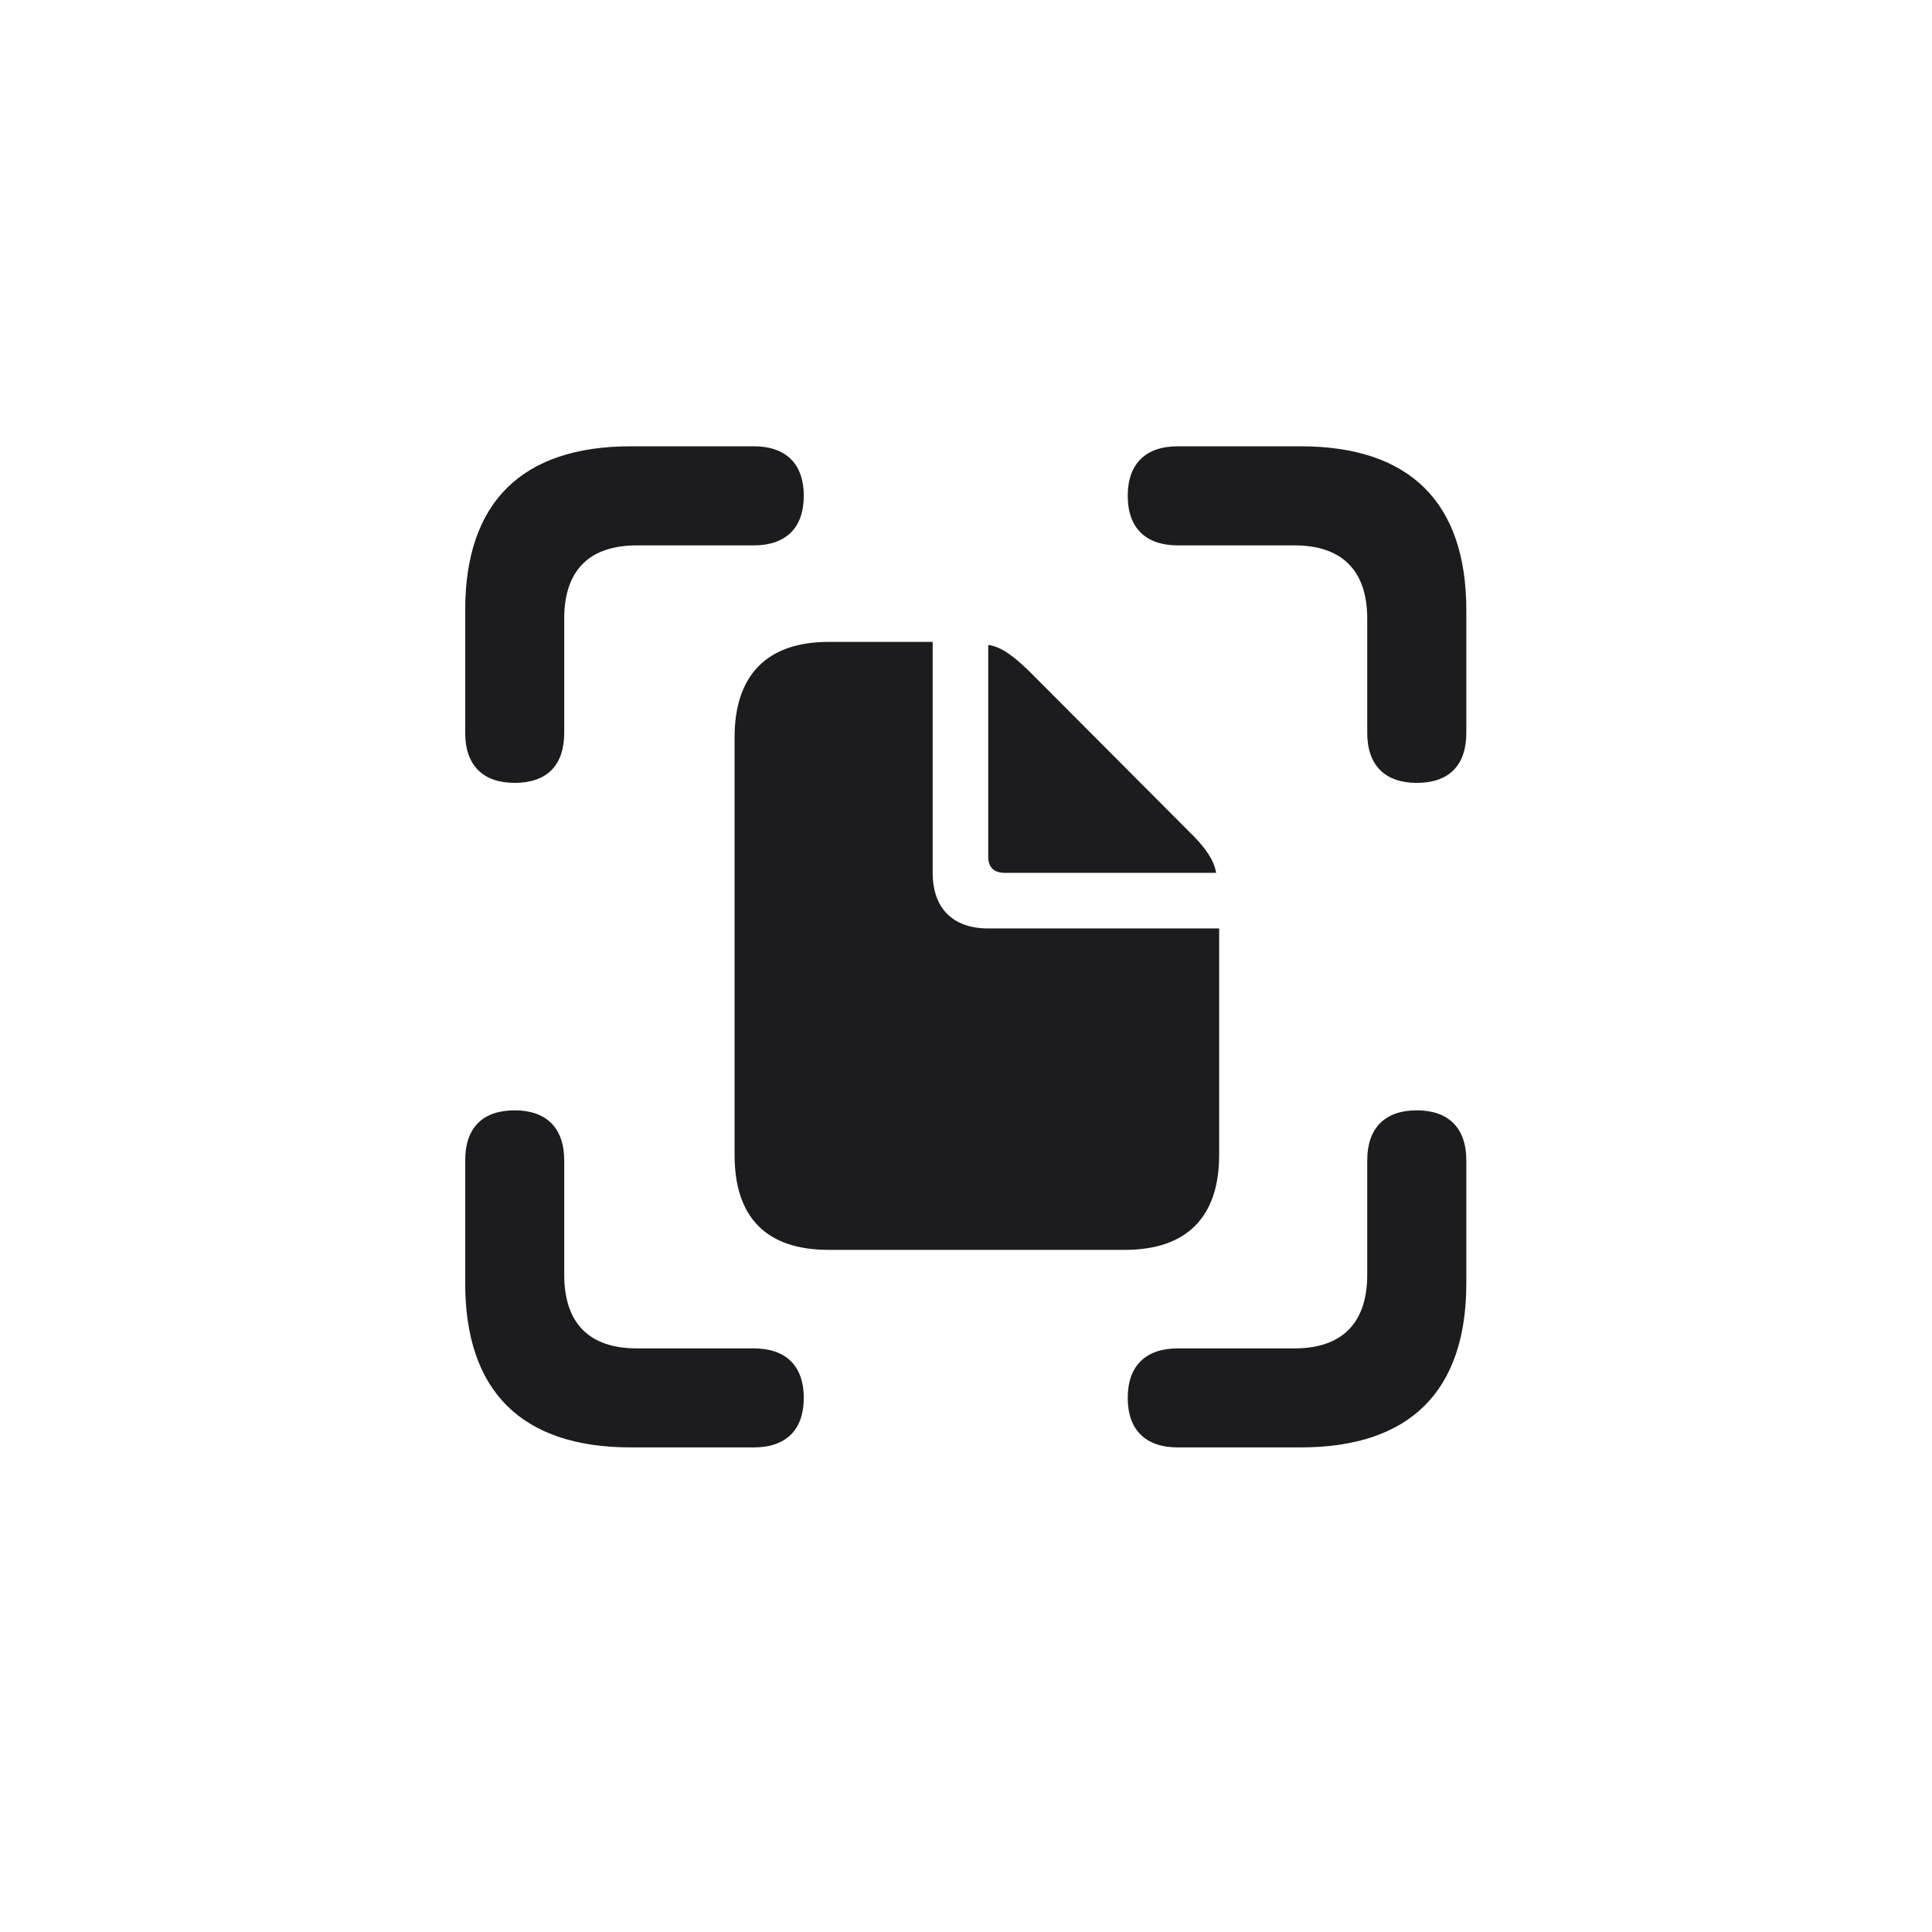 <svg width="28" height="28" viewBox="0 0 28 28" fill="none" xmlns="http://www.w3.org/2000/svg">
<path d="M7.459 11.346C7.928 11.346 8.177 11.09 8.177 10.621V8.966C8.177 8.255 8.551 7.904 9.232 7.904H10.924C11.393 7.904 11.649 7.647 11.649 7.186C11.649 6.725 11.393 6.468 10.924 6.468H9.144C7.562 6.468 6.742 7.281 6.742 8.841V10.621C6.742 11.09 6.998 11.346 7.459 11.346ZM20.533 11.346C21.002 11.346 21.251 11.09 21.251 10.621V8.841C21.251 7.281 20.431 6.468 18.849 6.468H17.069C16.6 6.468 16.344 6.725 16.344 7.186C16.344 7.647 16.6 7.904 17.069 7.904H18.761C19.435 7.904 19.815 8.255 19.815 8.966V10.621C19.815 11.09 20.072 11.346 20.533 11.346ZM12.008 18.114H16.3C17.201 18.114 17.669 17.638 17.669 16.737V13.456H14.322C13.81 13.456 13.517 13.163 13.517 12.65V9.303H12.008C11.114 9.303 10.646 9.786 10.646 10.687V16.737C10.646 17.645 11.107 18.114 12.008 18.114ZM14.564 12.65H17.625C17.596 12.467 17.464 12.276 17.245 12.064L14.908 9.72C14.688 9.508 14.505 9.369 14.322 9.347V12.415C14.322 12.569 14.403 12.65 14.564 12.65ZM9.144 20.977H10.924C11.393 20.977 11.649 20.721 11.649 20.26C11.649 19.798 11.393 19.542 10.924 19.542H9.232C8.551 19.542 8.177 19.19 8.177 18.473V16.817C8.177 16.349 7.921 16.092 7.459 16.092C6.991 16.092 6.742 16.349 6.742 16.817V18.597C6.742 20.165 7.562 20.977 9.144 20.977ZM17.069 20.977H18.849C20.431 20.977 21.251 20.165 21.251 18.597V16.817C21.251 16.349 20.995 16.092 20.533 16.092C20.064 16.092 19.815 16.356 19.815 16.817V18.473C19.815 19.19 19.435 19.542 18.761 19.542H17.069C16.6 19.542 16.344 19.798 16.344 20.26C16.344 20.721 16.6 20.977 17.069 20.977Z" fill="#1C1C1E"/>
</svg>
